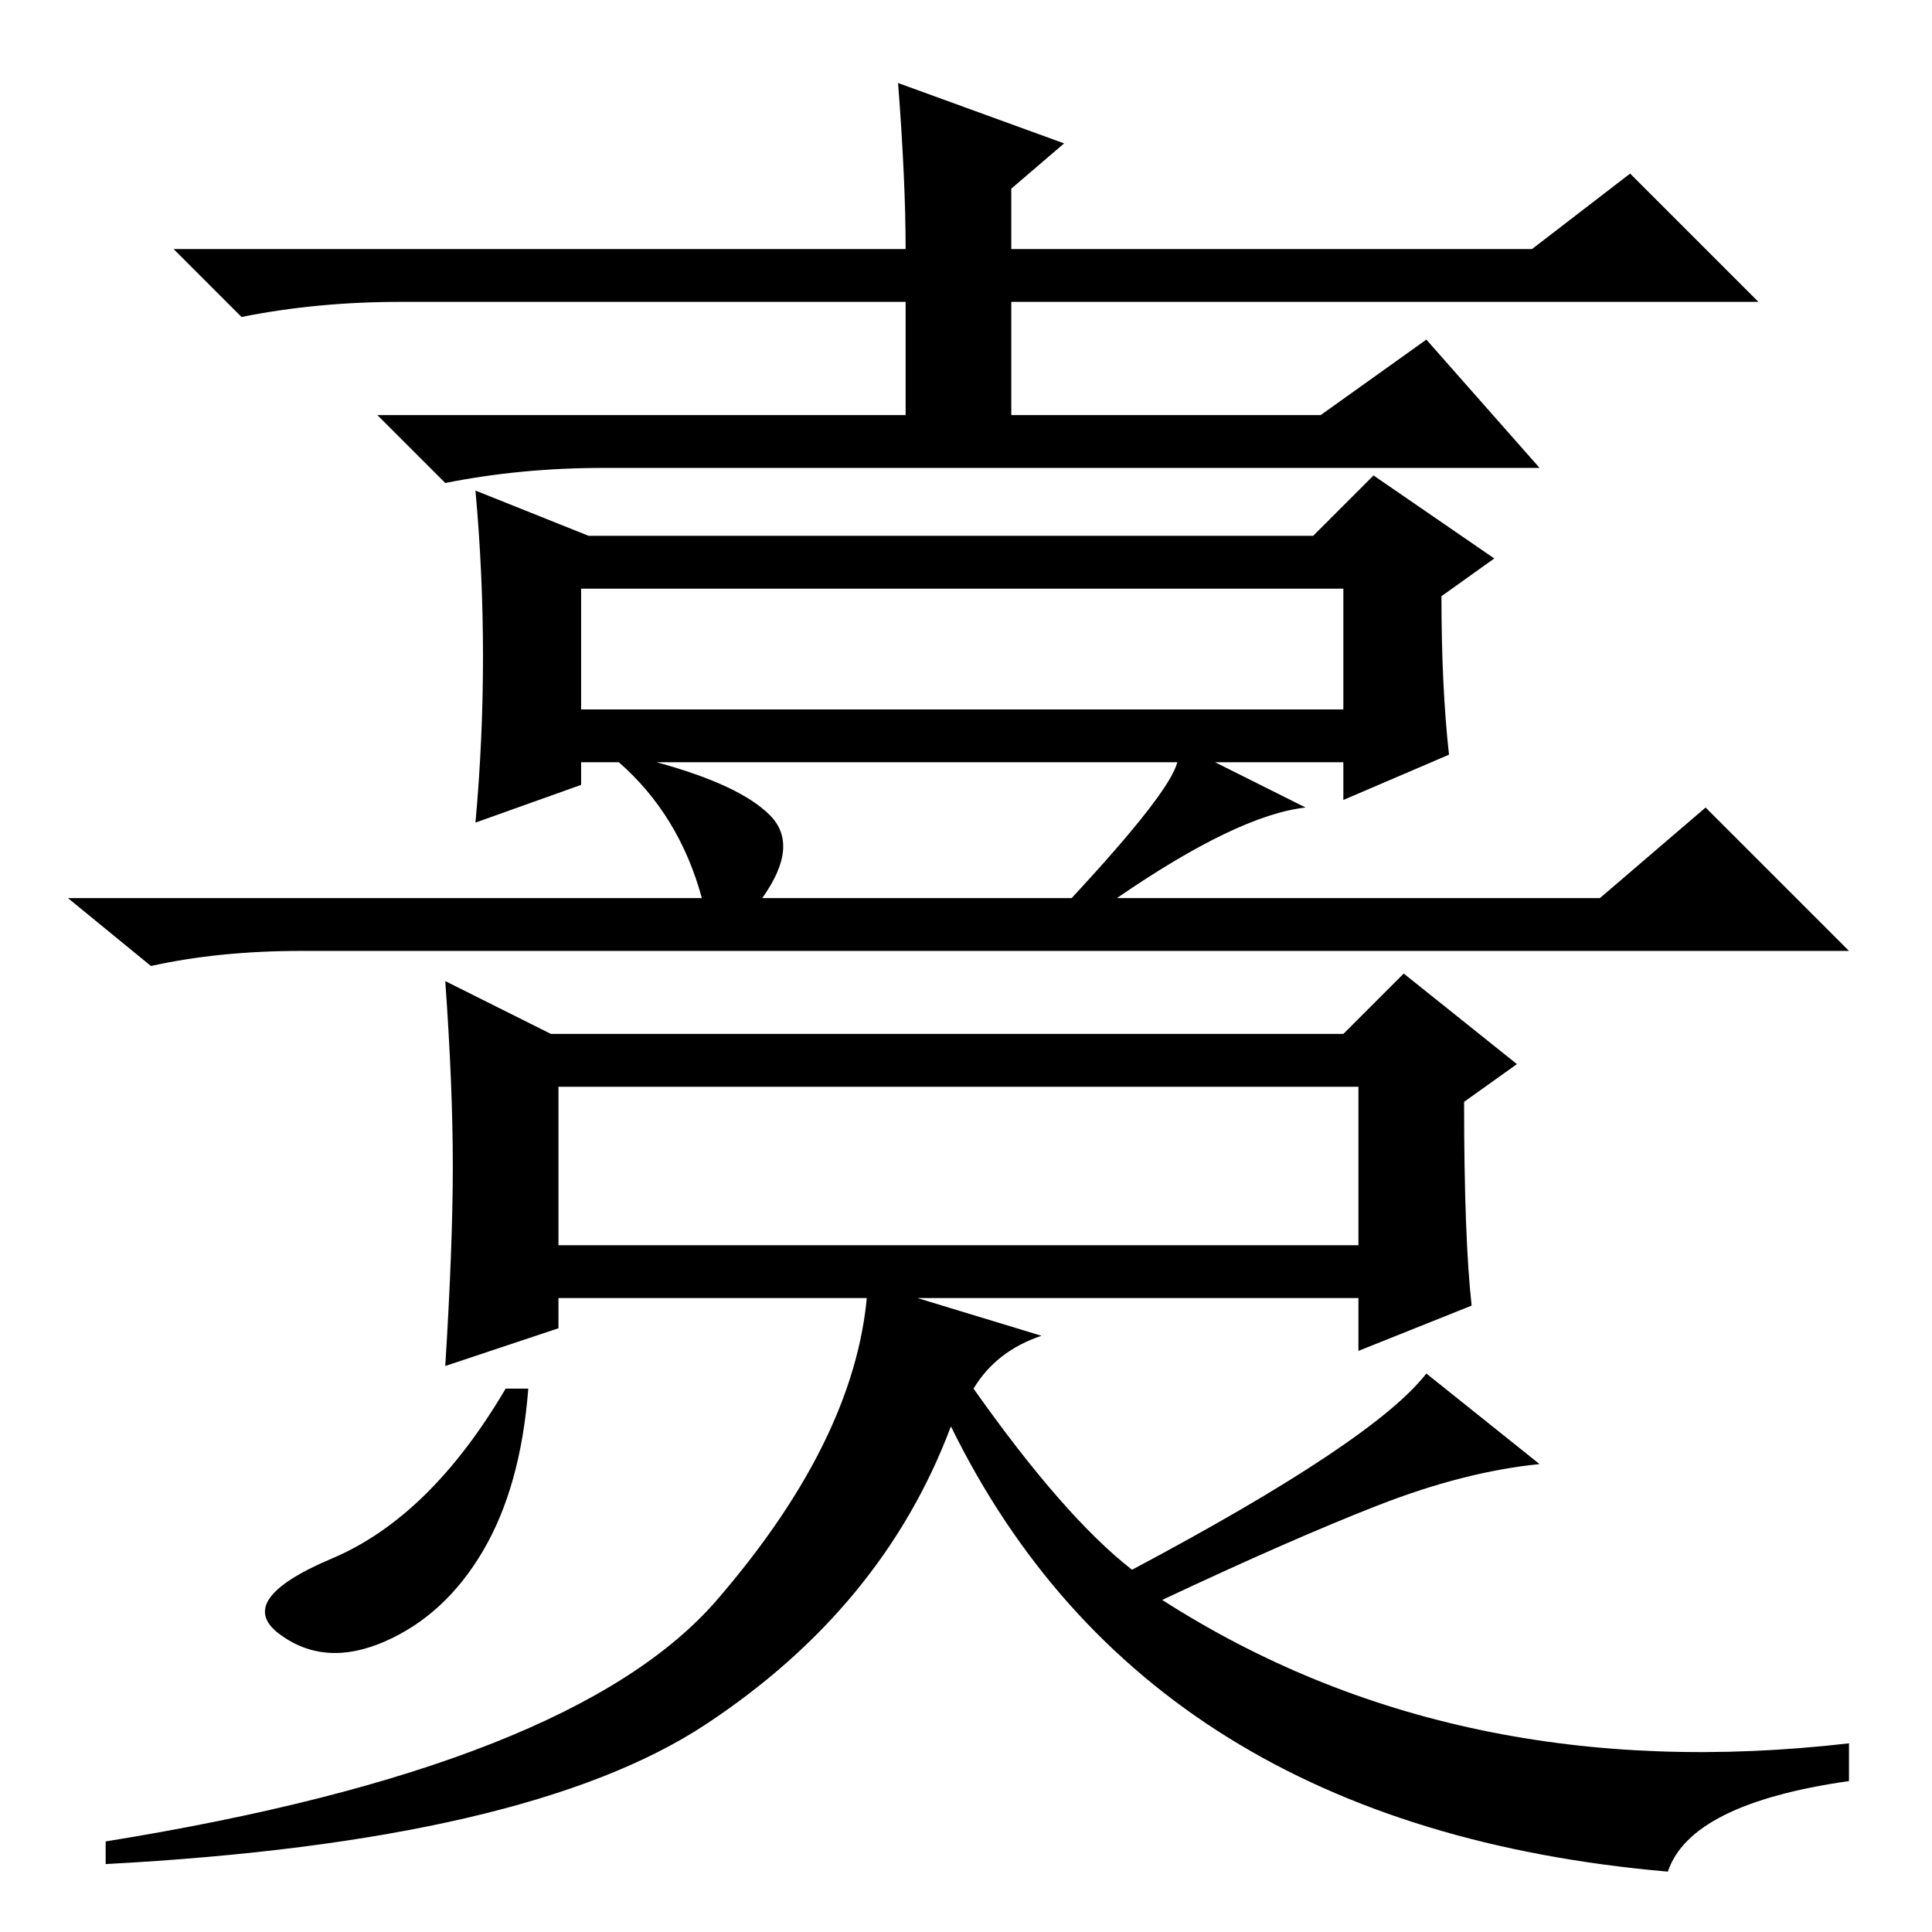 <?xml version="1.0" standalone="no"?>
<!DOCTYPE svg PUBLIC "-//W3C//DTD SVG 1.1//EN" "http://www.w3.org/Graphics/SVG/1.1/DTD/svg11.dtd" >
<svg xmlns="http://www.w3.org/2000/svg" xmlns:xlink="http://www.w3.org/1999/xlink" version="1.1" viewBox="0 -36 256 256">
  <g transform="matrix(1 0 0 -1 0 220)">
   <path fill="currentColor"
d="M53 216q-11 0 -21 -2l-9 9h97q0 9 -1 22l22 -8l-7 -6v-8h69l13 10l17 -17h-99v-15h41l14 10l15 -17h-124q-11 0 -21 -2l-9 9h70v15h-67zM78 185h96l8 8l16 -11l-7 -5q0 -12 1 -21l-14 -6v5h-17l12 -6q-9 -1 -25 -12h64l14 12l19 -19h-205q-11 0 -20 -2l-11 9h84
q-3 11 -11 18h-5v-3l-14 -5q1 11 1 22t-1 22zM102 148q4 -4 -1 -11h41q13 14 14 18h-69q11 -3 15 -7zM77 162h101v16h-101v-16zM73 119h105l8 8l15 -12l-7 -5q0 -18 1 -27l-15 -6v7h-106v-4l-15 -5q1 16 1 26.5t-1 24.5zM74 91h106v21h-106v-21zM70 72q-1 -13 -6 -21.5
t-13 -12t-14 1t7 10t23 22.5h3zM138 79q-6 -2 -9 -7q12 -17 21 -24q32 17 39 26l15 -12q-10 -1 -21.5 -5.5t-28.5 -12.5q39 -25 91 -19v-5q-21 -3 -24 -12q-69 6 -95 59q-9 -24 -32.5 -39.5t-79.5 -18.5v3q62 10 81 32t20 42z" />
  </g>

</svg>
